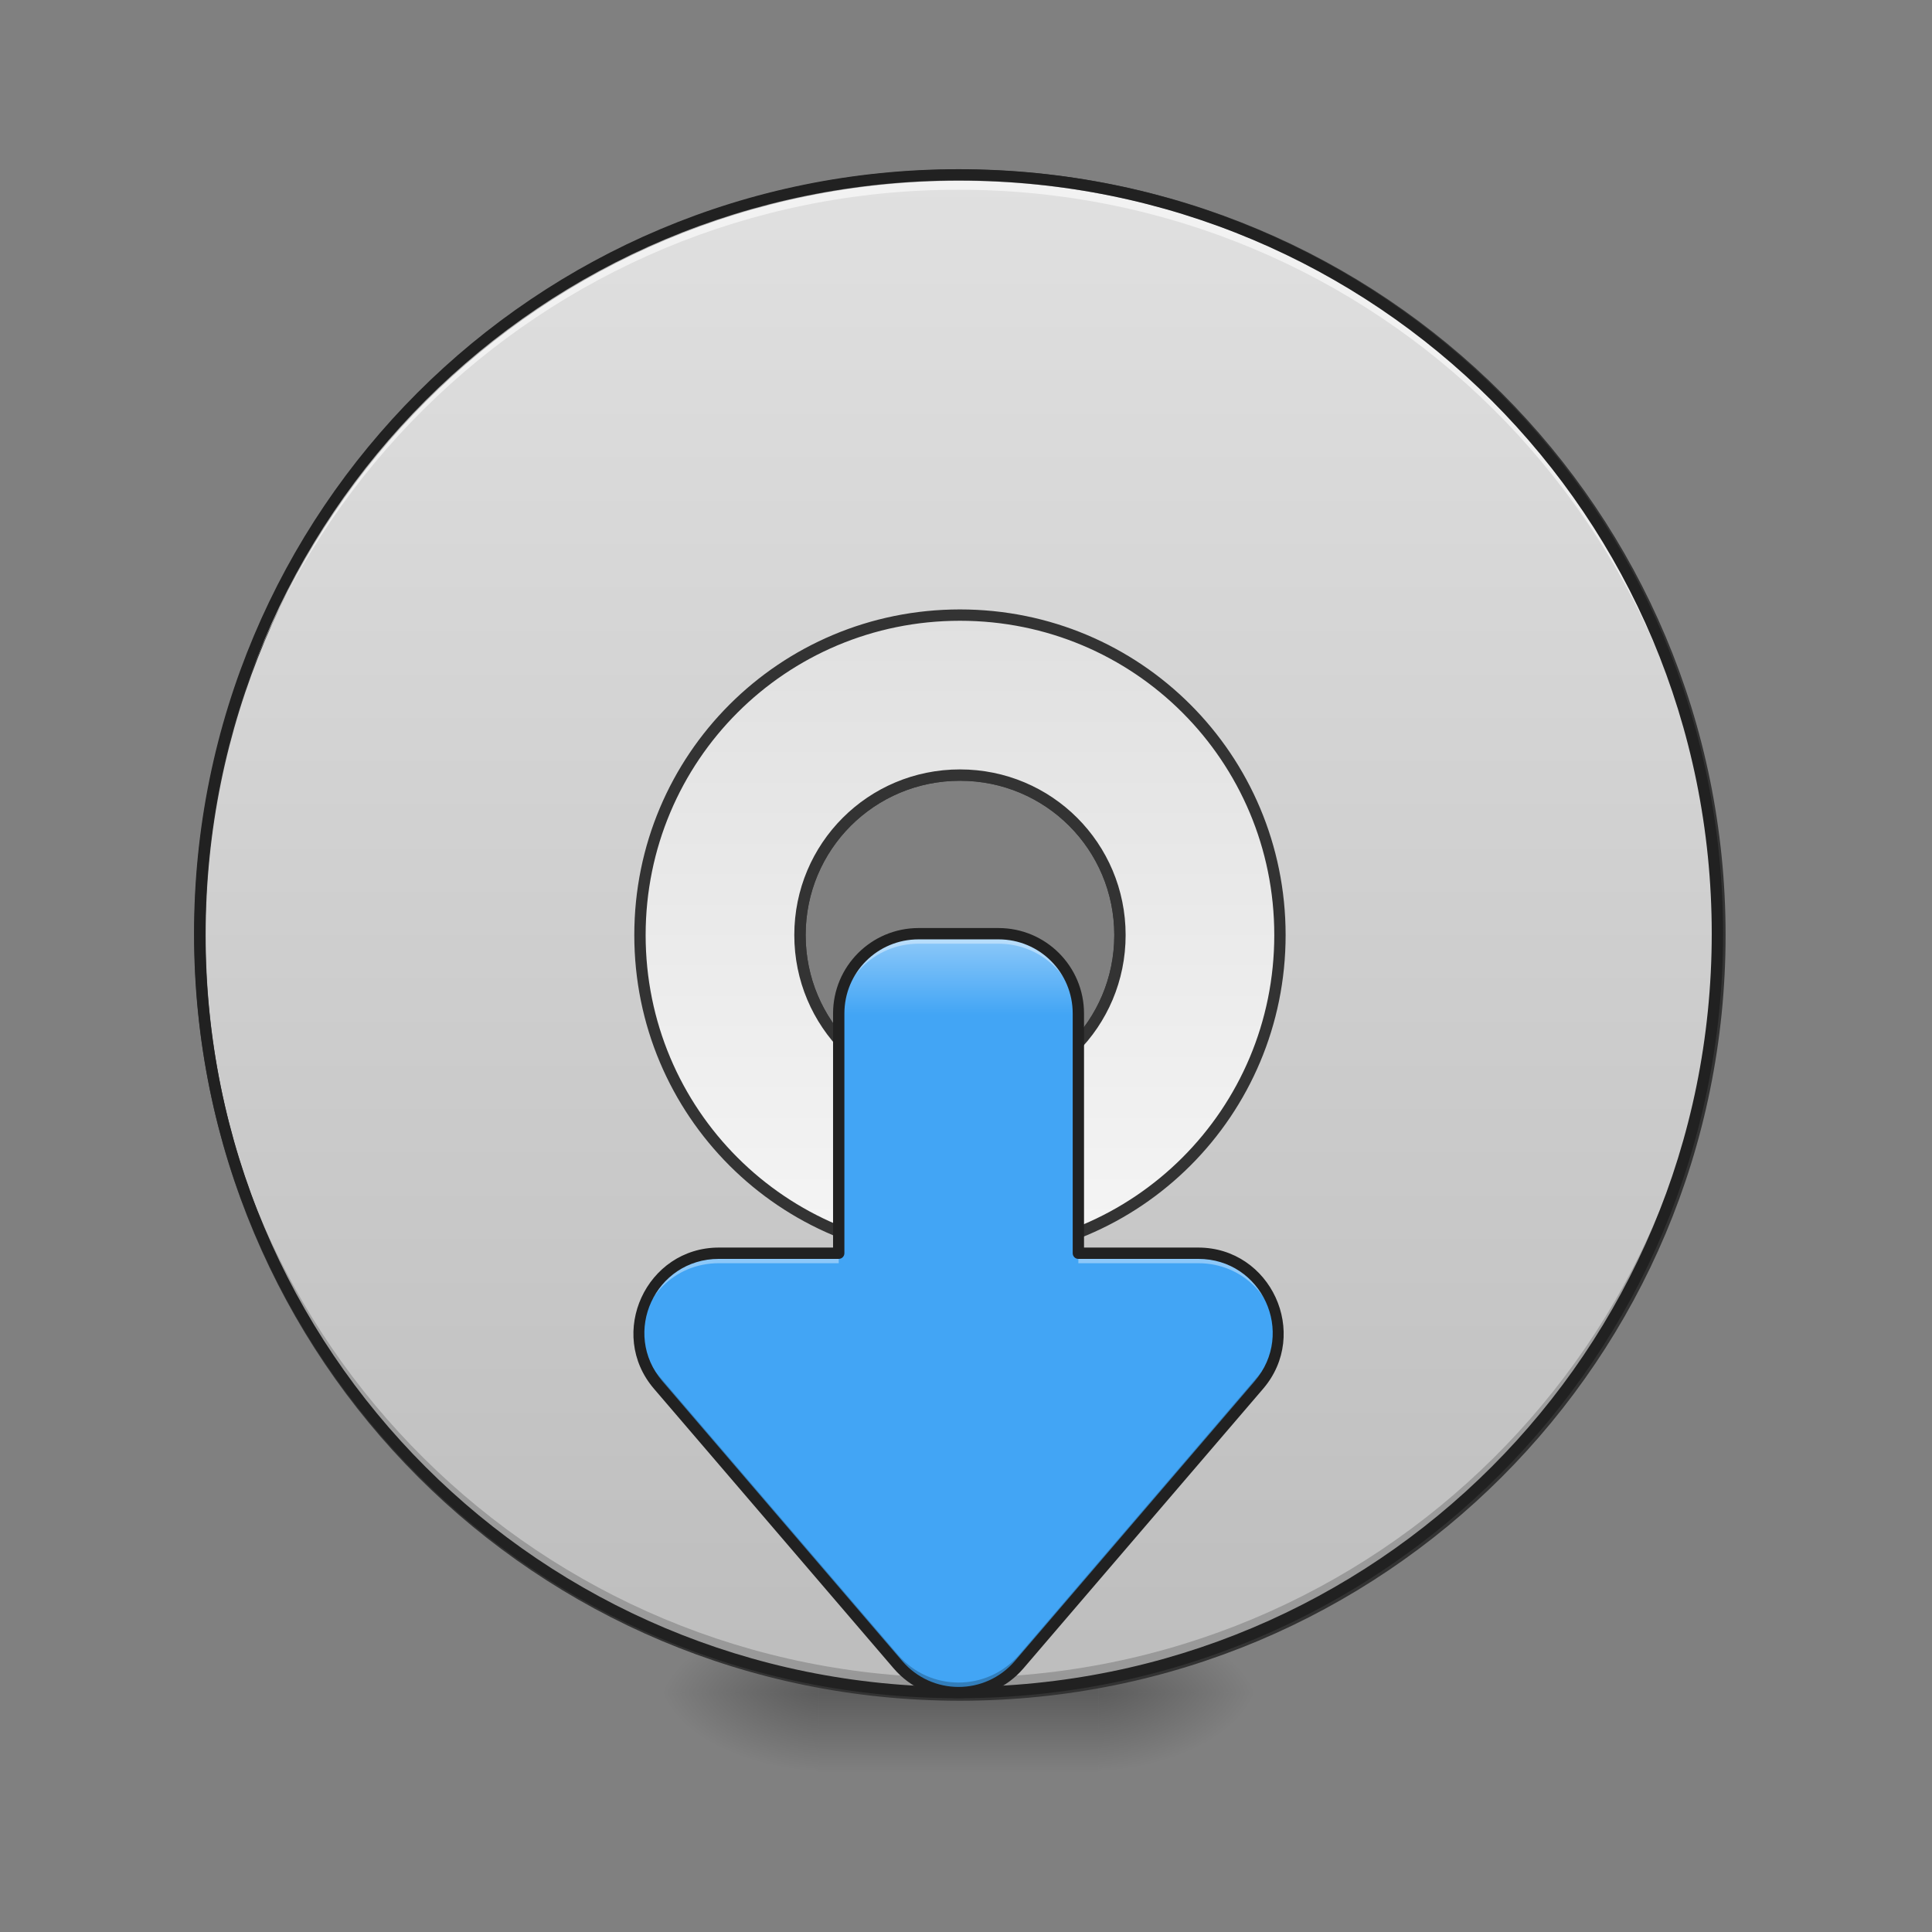 <?xml version="1.0" encoding="UTF-8"?>
<svg xmlns="http://www.w3.org/2000/svg" xmlns:xlink="http://www.w3.org/1999/xlink" width="512pt" height="512pt" viewBox="0 0 512 512" version="1.1">
<rect x="0" y="0" width="512" height="512" fill="#808080" stroke="none"/>
<defs>
<radialGradient id="radial0" gradientUnits="userSpaceOnUse" cx="450.909" cy="189.579" fx="450.909" fy="189.579" r="21.167" gradientTransform="matrix(0,-1.25,-2.25,-0,712.37,1017.525)">
<stop offset="0" style="stop-color:rgb(0%,0%,0%);stop-opacity:0.314;"/>
<stop offset="0.222" style="stop-color:rgb(0%,0%,0%);stop-opacity:0.275;"/>
<stop offset="1" style="stop-color:rgb(0%,0%,0%);stop-opacity:0;"/>
</radialGradient>
<radialGradient id="radial1" gradientUnits="userSpaceOnUse" cx="450.909" cy="189.579" fx="450.909" fy="189.579" r="21.167" gradientTransform="matrix(-0,1.25,2.25,0,-204.322,-120.44)">
<stop offset="0" style="stop-color:rgb(0%,0%,0%);stop-opacity:0.314;"/>
<stop offset="0.222" style="stop-color:rgb(0%,0%,0%);stop-opacity:0.275;"/>
<stop offset="1" style="stop-color:rgb(0%,0%,0%);stop-opacity:0;"/>
</radialGradient>
<radialGradient id="radial2" gradientUnits="userSpaceOnUse" cx="450.909" cy="189.579" fx="450.909" fy="189.579" r="21.167" gradientTransform="matrix(-0,-1.25,2.25,-0,-204.322,1017.525)">
<stop offset="0" style="stop-color:rgb(0%,0%,0%);stop-opacity:0.314;"/>
<stop offset="0.222" style="stop-color:rgb(0%,0%,0%);stop-opacity:0.275;"/>
<stop offset="1" style="stop-color:rgb(0%,0%,0%);stop-opacity:0;"/>
</radialGradient>
<radialGradient id="radial3" gradientUnits="userSpaceOnUse" cx="450.909" cy="189.579" fx="450.909" fy="189.579" r="21.167" gradientTransform="matrix(0,1.25,-2.25,0,712.37,-120.44)">
<stop offset="0" style="stop-color:rgb(0%,0%,0%);stop-opacity:0.314;"/>
<stop offset="0.222" style="stop-color:rgb(0%,0%,0%);stop-opacity:0.275;"/>
<stop offset="1" style="stop-color:rgb(0%,0%,0%);stop-opacity:0;"/>
</radialGradient>
<linearGradient id="linear0" gradientUnits="userSpaceOnUse" x1="255.323" y1="233.5" x2="255.323" y2="254.667" gradientTransform="matrix(0.214,0,0,1,199.446,215.021)">
<stop offset="0" style="stop-color:rgb(0%,0%,0%);stop-opacity:0.275;"/>
<stop offset="1" style="stop-color:rgb(0%,0%,0%);stop-opacity:0;"/>
</linearGradient>
<linearGradient id="linear1" gradientUnits="userSpaceOnUse" x1="254" y1="-168.667" x2="254" y2="233.5" gradientTransform="matrix(3.78,0,0,3.78,0,812.598)">
<stop offset="0" style="stop-color:rgb(87.843%,87.843%,87.843%);stop-opacity:1;"/>
<stop offset="1" style="stop-color:rgb(74.118%,74.118%,74.118%);stop-opacity:1;"/>
</linearGradient>
<linearGradient id="linear2" gradientUnits="userSpaceOnUse" x1="254" y1="117.083" x2="254" y2="-52.25" gradientTransform="matrix(3.78,0,0,3.78,0,812.598)">
<stop offset="0" style="stop-color:rgb(96.078%,96.078%,96.078%);stop-opacity:1;"/>
<stop offset="1" style="stop-color:rgb(87.843%,87.843%,87.843%);stop-opacity:1;"/>
</linearGradient>
<linearGradient id="linear3" gradientUnits="userSpaceOnUse" x1="960" y1="1695.118" x2="960" y2="935.118" gradientTransform="matrix(0.265,0,0,0.265,0,0)">
<stop offset="0" style="stop-color:rgb(25.882%,64.706%,96.078%);stop-opacity:1;"/>
<stop offset="0.895" style="stop-color:rgb(25.882%,64.706%,96.078%);stop-opacity:1;"/>
<stop offset="1" style="stop-color:rgb(56.471%,79.216%,97.647%);stop-opacity:1;"/>
</linearGradient>
</defs>
<g id="surface1">
<path style=" stroke:none;fill-rule:nonzero;fill:url(#radial0);" d="M 291.07 448.543 L 333.406 448.543 L 333.406 427.375 L 291.07 427.375 Z M 291.07 448.543 "/>
<path style=" stroke:none;fill-rule:nonzero;fill:url(#radial1);" d="M 216.98 448.543 L 174.641 448.543 L 174.641 469.711 L 216.98 469.711 Z M 216.98 448.543 "/>
<path style=" stroke:none;fill-rule:nonzero;fill:url(#radial2);" d="M 216.98 448.543 L 174.641 448.543 L 174.641 427.375 L 216.98 427.375 Z M 216.98 448.543 "/>
<path style=" stroke:none;fill-rule:nonzero;fill:url(#radial3);" d="M 291.07 448.543 L 333.406 448.543 L 333.406 469.711 L 291.07 469.711 Z M 291.07 448.543 "/>
<path style=" stroke:none;fill-rule:nonzero;fill:url(#linear0);" d="M 216.98 443.25 L 291.07 443.25 L 291.07 469.711 L 216.98 469.711 Z M 216.98 443.25 "/>
<path style="fill-rule:nonzero;fill:url(#linear1);stroke-width:11.339;stroke-linecap:round;stroke-linejoin:miter;stroke:rgb(20%,20%,20%);stroke-opacity:1;stroke-miterlimit:4;" d="M 959.997 175.111 C 538.959 175.111 200.001 514.07 200.001 935.122 C 200.001 1356.16 538.959 1695.119 959.997 1695.119 C 1381.035 1695.119 1719.993 1356.16 1719.993 935.122 C 1719.993 514.07 1381.035 175.111 959.997 175.111 Z M 959.997 775.113 C 1048.645 775.113 1120.006 846.474 1120.006 935.122 C 1120.006 1023.756 1048.645 1095.117 959.997 1095.117 C 871.364 1095.117 800.002 1023.756 800.002 935.122 C 800.002 846.474 871.364 775.113 959.997 775.113 Z M 959.997 775.113 " transform="matrix(0.265,0,0,0.265,0,0)"/>
<path style=" stroke:none;fill-rule:nonzero;fill:rgb(0%,0%,0%);fill-opacity:0.196;" d="M 254.023 448.543 C 142.613 448.543 52.922 358.852 52.922 247.441 C 52.922 246.781 52.93 246.125 52.934 245.473 C 53.984 355.965 143.27 444.605 254.023 444.605 C 364.777 444.605 454.062 355.965 455.113 245.473 C 455.121 246.125 455.125 246.781 455.125 247.441 C 455.125 358.852 365.434 448.543 254.023 448.543 Z M 254.023 448.543 "/>
<path style=" stroke:none;fill-rule:nonzero;fill:rgb(100%,100%,100%);fill-opacity:0.588;" d="M 254.023 46.336 C 142.613 46.336 52.922 136.027 52.922 247.441 C 52.922 248.098 52.93 248.754 52.934 249.41 C 53.984 138.914 143.27 50.277 254.023 50.277 C 364.777 50.277 454.062 138.914 455.113 249.41 C 455.121 248.754 455.125 248.098 455.125 247.441 C 455.125 136.027 365.434 46.336 254.023 46.336 Z M 254.023 46.336 "/>
<path style=" stroke:none;fill-rule:nonzero;fill:rgb(12.941%,12.941%,12.941%);fill-opacity:1;" d="M 254.023 44.84 C 141.809 44.84 51.422 135.223 51.422 247.441 C 51.422 359.656 141.809 450.043 254.023 450.043 C 366.238 450.043 456.629 359.656 456.629 247.441 C 456.629 135.223 366.238 44.84 254.023 44.84 Z M 254.023 47.84 C 364.629 47.84 453.629 136.832 453.629 247.441 C 453.629 358.047 364.629 447.043 254.023 447.043 C 143.418 447.043 54.422 358.047 54.422 247.441 C 54.422 136.832 143.418 47.84 254.023 47.84 Z M 254.023 47.84 "/>
<path style="fill-rule:nonzero;fill:url(#linear2);stroke-width:11.339;stroke-linecap:round;stroke-linejoin:miter;stroke:rgb(20%,20%,20%);stroke-opacity:1;stroke-miterlimit:4;" d="M 959.997 615.118 C 782.716 615.118 639.993 757.841 639.993 935.122 C 639.993 1112.404 782.716 1255.126 959.997 1255.126 C 1137.278 1255.126 1280.001 1112.404 1280.001 935.122 C 1280.001 757.841 1137.278 615.118 959.997 615.118 Z M 959.997 775.113 C 1048.645 775.113 1120.006 846.474 1120.006 935.122 C 1120.006 1023.756 1048.645 1095.117 959.997 1095.117 C 871.364 1095.117 800.002 1023.756 800.002 935.122 C 800.002 846.474 871.364 775.113 959.997 775.113 Z M 959.997 775.113 " transform="matrix(0.265,0,0,0.265,0,0)"/>
<path style=" stroke:none;fill-rule:nonzero;fill:url(#linear3);" d="M 243.441 247.441 C 231.711 247.441 222.27 256.883 222.27 268.609 L 222.27 332.117 L 190.52 332.117 C 172.438 332.121 162.68 353.328 174.445 367.059 L 237.953 441.148 C 246.402 451.004 261.648 451.004 270.098 441.148 L 333.602 367.059 C 345.367 353.328 335.613 332.121 317.531 332.117 L 285.777 332.117 L 285.777 268.609 C 285.777 256.883 276.336 247.441 264.609 247.441 Z M 243.441 247.441 "/>
<path style=" stroke:none;fill-rule:nonzero;fill:rgb(100%,100%,100%);fill-opacity:0.392;" d="M 243.441 247.441 C 231.711 247.441 222.27 256.883 222.27 268.609 L 222.27 271.254 C 222.27 259.527 231.711 250.086 243.441 250.086 L 264.609 250.086 C 276.336 250.086 285.777 259.527 285.777 271.254 L 285.777 268.609 C 285.777 256.883 276.336 247.441 264.609 247.441 Z M 190.52 332.117 C 177.379 332.117 168.641 343.316 169.355 354.707 C 170.023 344.293 178.398 334.766 190.52 334.762 L 222.27 334.762 L 222.27 332.117 Z M 285.777 332.117 L 285.777 334.762 L 317.531 334.762 C 329.648 334.766 338.023 344.293 338.691 354.707 C 339.406 343.316 330.668 332.117 317.531 332.117 Z M 285.777 332.117 "/>
<path style=" stroke:none;fill-rule:nonzero;fill:rgb(0%,0%,0%);fill-opacity:0.235;" d="M 169.355 352.062 C 169.027 357.188 170.566 362.531 174.445 367.059 L 237.953 441.148 C 246.402 451.004 261.648 451.004 270.098 441.148 L 333.602 367.059 C 337.484 362.531 339.02 357.188 338.691 352.062 C 338.422 356.348 336.816 360.66 333.602 364.414 L 270.098 438.504 C 261.648 448.355 246.402 448.355 237.953 438.504 L 174.445 364.414 C 171.23 360.66 169.625 356.348 169.355 352.062 Z M 169.355 352.062 "/>
<path style=" stroke:none;fill-rule:nonzero;fill:rgb(12.941%,12.941%,12.941%);fill-opacity:1;" d="M 243.441 245.941 C 230.906 245.941 220.77 256.074 220.77 268.609 L 220.77 330.617 L 190.52 330.617 C 171.262 330.621 160.777 353.414 173.309 368.035 L 236.812 442.125 C 245.844 452.656 262.207 452.656 271.234 442.125 L 334.742 368.035 C 347.27 353.414 336.785 330.621 317.531 330.617 L 287.277 330.617 L 287.277 268.609 C 287.277 256.074 277.141 245.941 264.609 245.941 Z M 243.441 248.941 L 264.609 248.941 C 275.531 248.941 284.277 257.688 284.277 268.609 L 284.277 332.117 C 284.277 332.945 284.949 333.617 285.777 333.617 L 317.531 333.617 C 334.441 333.621 343.465 353.242 332.465 366.082 L 268.957 440.172 C 261.09 449.352 246.961 449.352 239.09 440.172 L 175.586 366.082 C 164.582 353.242 173.609 333.621 190.52 333.617 L 222.27 333.617 C 223.102 333.617 223.773 332.945 223.773 332.117 L 223.773 268.609 C 223.773 257.688 232.52 248.941 243.441 248.941 Z M 243.441 248.941 "/>
</g>
</svg>
